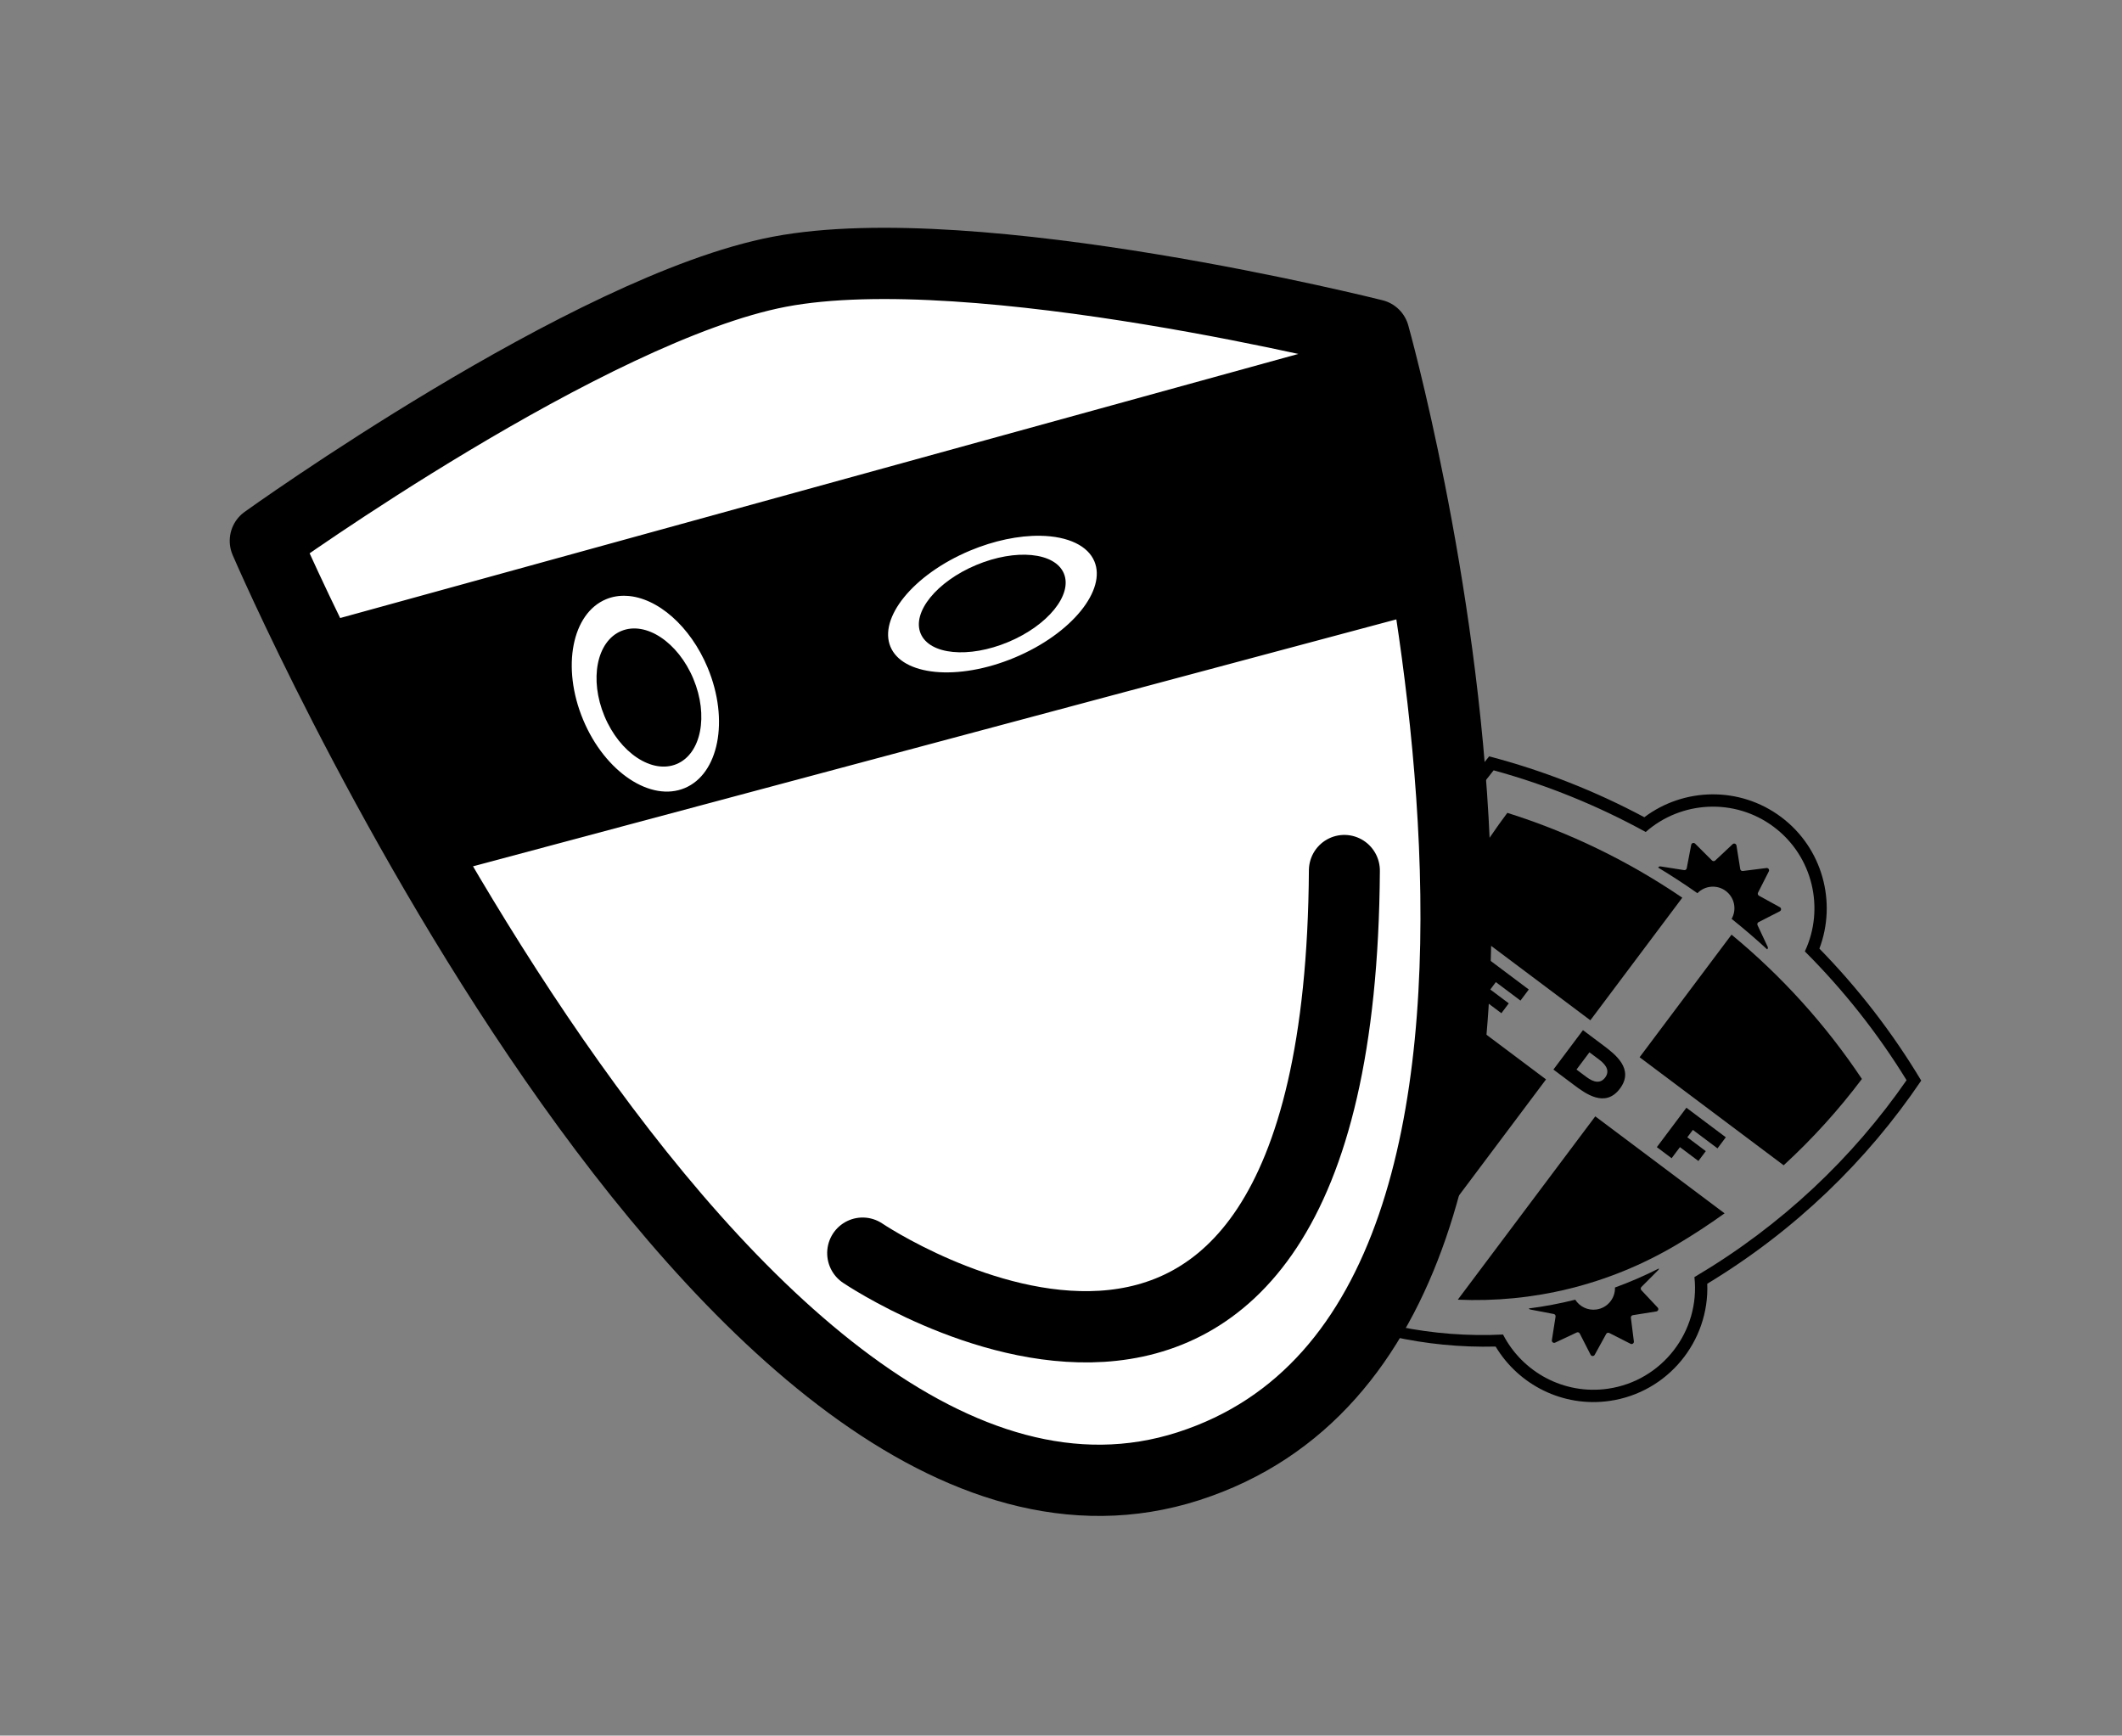 <?xml version="1.0" encoding="UTF-8" standalone="no"?>
<!-- Created with Inkscape (http://www.inkscape.org/) -->

<svg
   width="94.366mm"
   height="77.174mm"
   viewBox="0 0 94.366 77.174"
   version="1.1"
   id="svg1432"
   xmlns="http://www.w3.org/2000/svg"
   xmlns:svg="http://www.w3.org/2000/svg">
  <rect x="0" y="0" width="94.366" height="77.174" fill="#808080" stroke="none"/>
  <defs
     id="defs1429" />
  <g
     id="layer1"
     transform="translate(-56.481,-111.209)">
    <g
       transform="matrix(0.004,0.003,0.003,-0.004,108.736,163.404)"
       id="g1049-7"
       style="stroke-width:2.055">
      <path
         id="path1053-5"
         style="fill:#000000;fill-opacity:1;fill-rule:nonzero;stroke:none"
         d="m 4284.61,3308.67 c 64.27,343.94 95.8,689.18 96.19,1031.75 -549.51,193.94 -1121.96,304.22 -1697.54,330.86 V 3308.67 h 1601.35" />
      <path
         id="path1055-3"
         style="fill:#000000;fill-opacity:1;fill-rule:nonzero;stroke:none"
         d="M 2683.26,2651.54 V 613.578 c 544.86,372.121 991.33,901.612 1262.68,1556.692 65.98,159.29 124.16,319.86 174.79,481.27 H 2683.26" />
      <path
         id="path1057-5"
         style="fill:#000000;fill-opacity:1;fill-rule:nonzero;stroke:none"
         d="M 4225.71,780.531 C 3946.33,501.148 3528.03,443.34 3191.14,607.059 2951.39,408.129 2688.46,240.93 2409.45,108.449 2130.43,240.93 1867.5,408.129 1627.76,607.059 1290.87,443.34 872.566,501.148 593.191,780.531 247.898,1125.82 241.055,1683.34 572.621,2037.06 c -1.047,2.51 -2.098,5 -3.133,7.51 C 226.895,2871.66 82.246,3731.36 113.715,4571 c 456.879,180.24 930.735,304.48 1411.015,372.75 85.18,410.33 449.51,719.63 884.72,719.63 435.35,0 799.77,-309.5 884.81,-720.02 480.28,-68.5 954.11,-192.95 1410.96,-373.43 31.31,-839.3 -113.36,-1698.62 -455.8,-2525.36 -1.05,-2.51 -2.1,-5 -3.14,-7.5 331.57,-353.73 324.72,-911.25 -20.57,-1256.539 z m 585.87,3864.749 c -462.08,188.59 -941.89,320.45 -1428.74,395.65 -122.14,422.29 -512.28,731.97 -973.39,731.97 -460.96,0 -850.98,-309.47 -973.26,-731.54 C 949.324,4966.39 469.5,4834.75 7.371,4646.39 -34.887,3787.62 103.672,2906.68 445.668,2058.14 122.328,1660.63 145.688,1073.15 515.746,703.09 812.734,406.102 1249.75,332.422 1616.23,482.02 1860.75,288.832 2127.45,127.199 2409.45,0 c 282,127.199 548.7,288.832 793.22,482.02 366.47,-149.598 803.5,-75.918 1100.48,221.07 370.07,370.06 393.42,957.54 70.08,1355.05 341.85,848.17 480.44,1728.72 438.35,2587.14" />
      <path
         id="path1059-6"
         style="fill:#000000;fill-opacity:1;fill-rule:nonzero;stroke:none"
         d="m 1464.83,2993.8 v -109.52 h -205.35 v -123.21 h -164.29 v 438.08 h 438.09 v -123.21 h -273.8 v -82.14 h 205.35" />
      <path
         id="path1061-2"
         style="fill:#000000;fill-opacity:1;fill-rule:nonzero;stroke:none"
         d="M 3655.25,2993.8 V 2884.28 H 3449.9 v -123.21 h -164.28 v 438.08 h 438.09 V 3075.94 H 3449.9 v -82.14 h 205.35" />
      <path
         id="path1063-9"
         style="fill:#000000;fill-opacity:1;fill-rule:nonzero;stroke:none"
         d="m 2219.33,4784.23 c 11.98,94.32 92.53,167.26 190.12,167.26 97.61,0 178.19,-72.98 190.13,-167.35 138.92,-4.39 277.71,-13.56 416.11,-27.51 1.26,8.12 -2.29,16.9 -10.66,21.34 l -187.41,99.46 c -9.78,5.2 -13.69,17.21 -8.83,27.16 l 93.17,190.63 c 7.22,14.8 -5.02,31.65 -21.33,29.35 l -210.09,-29.69 c -10.97,-1.55 -21.18,5.87 -23.09,16.78 l -36.69,208.98 c -2.85,16.22 -22.67,22.66 -34.51,11.21 l -152.51,-147.51 c -7.95,-7.7 -20.59,-7.7 -28.55,0 l -152.51,147.51 c -11.84,11.45 -31.66,5.01 -34.5,-11.21 l -36.68,-208.98 c -1.92,-10.91 -12.14,-18.33 -23.1,-16.78 l -210.1,29.69 c -16.3,2.3 -28.54,-14.55 -21.32,-29.35 l 93.17,-190.63 c 4.86,-9.95 0.95,-21.96 -8.83,-27.16 l -187.42,-99.46 c -8.27,-4.4 -11.83,-13.02 -10.69,-21.07 138.41,13.88 277.2,22.99 416.12,27.33" />
      <path
         id="path1065-1"
         style="fill:#000000;fill-opacity:1;fill-rule:nonzero;stroke:none"
         d="m 1299.97,1240.14 c -68.32,-25.81 -148.41,-11.22 -203.4,43.77 -69.73,69.72 -74.49,179.8 -14.3,255.06 -76.84,117.86 -147.407,241.34 -211.067,370.2 -3.058,-4.08 -4.668,-9.34 -3.844,-15.14 l 29.692,-210.08 c 1.551,-10.97 -5.875,-21.18 -16.781,-23.1 l -208.989,-36.68 c -16.215,-2.85 -22.652,-22.67 -11.211,-34.51 l 147.512,-152.51 c 7.699,-7.96 7.699,-20.6 0,-28.55 L 660.07,1256.09 c -11.441,-11.84 -5.004,-31.66 11.211,-34.51 L 880.27,1184.9 c 10.906,-1.91 18.332,-12.13 16.781,-23.1 L 867.359,951.711 c -2.304,-16.301 14.555,-28.551 29.344,-21.32 l 190.637,93.159 c 9.95,4.86 21.96,0.96 27.15,-8.82 l 99.47,-187.421 c 7.72,-14.539 28.56,-14.539 36.28,0 l 99.46,187.421 c 5.19,9.78 17.21,13.68 27.15,8.82 l 190.64,-93.159 c 5.55,-2.711 11.39,-2.68 16.4,-0.731 -100.1,97.24 -194.96,200.83 -283.92,310.48" />
      <path
         id="path1067-2"
         style="fill:#000000;fill-opacity:1;fill-rule:nonzero;stroke:none"
         d="m 4158.82,1589.66 c 11.46,11.84 5.01,31.66 -11.21,34.51 l -208.98,36.68 c -10.91,1.92 -18.33,12.13 -16.78,23.1 l 29.7,210.08 c 0.81,5.8 -0.79,11.06 -3.85,15.14 -63.66,-128.86 -134.24,-252.34 -211.07,-370.2 60.18,-75.26 55.42,-185.34 -14.3,-255.06 -54.99,-54.99 -135.09,-69.58 -203.4,-43.77 -88.96,-109.65 -183.82,-213.24 -283.92,-310.48 5.01,-1.949 10.85,-1.98 16.4,0.731 l 190.63,93.159 c 9.96,4.86 21.97,0.96 27.15,-8.82 l 99.48,-187.421 c 7.71,-14.539 28.55,-14.539 36.28,0 l 99.46,187.421 c 5.18,9.78 17.21,13.68 27.15,8.82 l 190.63,-93.159 c 14.8,-7.231 31.66,5.019 29.36,21.32 l -29.7,210.089 c -1.55,10.97 5.87,21.19 16.78,23.1 l 208.98,36.68 c 16.22,2.85 22.67,22.67 11.21,34.51 l -147.51,152.51 c -7.69,7.95 -7.69,20.59 0,28.55 l 147.51,152.51" />
      <path
         id="path1069-7"
         style="fill:#000000;fill-opacity:1;fill-rule:nonzero;stroke:none"
         d="M 2135.65,3308.67 V 4671.41 C 1560.09,4645.03 987.645,4535.02 438.094,4341.36 c 0.34,-342.88 31.867,-688.43 96.191,-1032.69 H 2135.65" />
      <path
         id="path1071-0"
         style="fill:#000000;fill-opacity:1;fill-rule:nonzero;stroke:none"
         d="M 698.172,2651.54 C 748.793,2490.13 806.98,2329.56 872.957,2170.27 1144.31,1515.19 1590.78,985.699 2135.65,613.578 V 2651.54 H 698.172" />
      <path
         id="path1073-9"
         style="fill:#000000;fill-opacity:1;fill-rule:nonzero;stroke:none"
         d="m 2409.45,2884.28 h -109.52 v 191.66 h 109.52 c 90.12,0 136.9,-31.3 136.9,-95.83 0,-64.53 -46.78,-95.83 -136.9,-95.83 z m -48.74,314.87 h -225.06 v -438.08 h 225.06 c 129.26,0 349.92,-0.01 349.92,219.04 0,219.05 -220.66,219.04 -349.92,219.04" />
    </g>
    <g
       id="g4569">
      <g
         style="stroke-width:12.677;stroke-miterlimit:4;stroke-dasharray:none"
         id="g5010-85-6"
         transform="matrix(0.231,-0.093,0.093,0.232,-36.682,37.424)">
        <path
           style="fill:#ffffff;fill-opacity:1;stroke:#000000;stroke-width:12.677;stroke-linecap:butt;stroke-linejoin:round;stroke-miterlimit:4;stroke-dasharray:none;stroke-opacity:1"
           d="m 442.531,559.61 c 0,0 -19.521,180.47 -105.901,174.375 -86.38,-6.095 -91.595,-214.047 -91.595,-214.047 0,0 69.219,-16.898 103.107,-10.258 34.973,6.853 94.388,49.93 94.388,49.93 z"
           id="path3995-2-3-7" />
        <ellipse
           ry="7.419"
           rx="13.865"
           cy="583.521"
           cx="-353.223"
           style="fill:#000000;fill-opacity:1;fill-rule:nonzero;stroke:none;stroke-width:12.677;stroke-linecap:square;stroke-linejoin:bevel;stroke-miterlimit:4;stroke-dasharray:none;stroke-dashoffset:0;stroke-opacity:1"
           id="path3997-5-1-5"
           transform="matrix(-1,0.014,0.014,1,0,0)" />
        <ellipse
           ry="12.817"
           rx="8.607"
           cy="575.34"
           cx="-290.181"
           style="fill:#000000;fill-opacity:1;fill-rule:nonzero;stroke:none;stroke-width:12.677;stroke-linecap:square;stroke-linejoin:bevel;stroke-miterlimit:4;stroke-dasharray:none;stroke-dashoffset:0;stroke-opacity:1"
           id="path3999-3-1-3"
           transform="matrix(-1,0.014,0.014,1,0,0)" />
        <path
           style="fill:none;stroke:#000000;stroke-width:12.677;stroke-linecap:round;stroke-linejoin:miter;stroke-miterlimit:4;stroke-dasharray:none;stroke-opacity:1"
           d="m 402.019,646.042 c -47.602,116.078 -105.27,31.131 -105.27,31.131"
           id="path4013-9-1-8-6-5" />
      </g>
      <path
         id="path2098"
         style="mix-blend-mode:normal;fill:#000000;fill-opacity:1;stroke:#000000;stroke-width:1px;stroke-linecap:butt;stroke-linejoin:miter;stroke-opacity:1"
         d="m 443.365,476.158 -181.768,50.094 21.701,40.714 168.563,-45.077 z m -55.648,32.898 c 4.848,0.075 8.35,1.767 9.535,4.605 2.175,5.211 -3.931,12.729 -13.637,16.791 -9.705,4.061 -19.334,3.129 -21.508,-2.082 -2.175,-5.211 3.931,-12.729 13.637,-16.791 4.04,-1.69 8.268,-2.581 11.973,-2.523 z m -69.375,10.078 c 5.405,0.302 11.058,5.287 14.004,12.35 3.756,9.004 1.916,18.346 -4.109,20.867 -6.025,2.52 -13.952,-2.735 -17.707,-11.738 -3.755,-9.003 -1.915,-18.344 4.109,-20.865 1.145,-0.479 2.394,-0.686 3.703,-0.613 z"
         transform="scale(0.265)" />
    </g>
  </g>
</svg>
